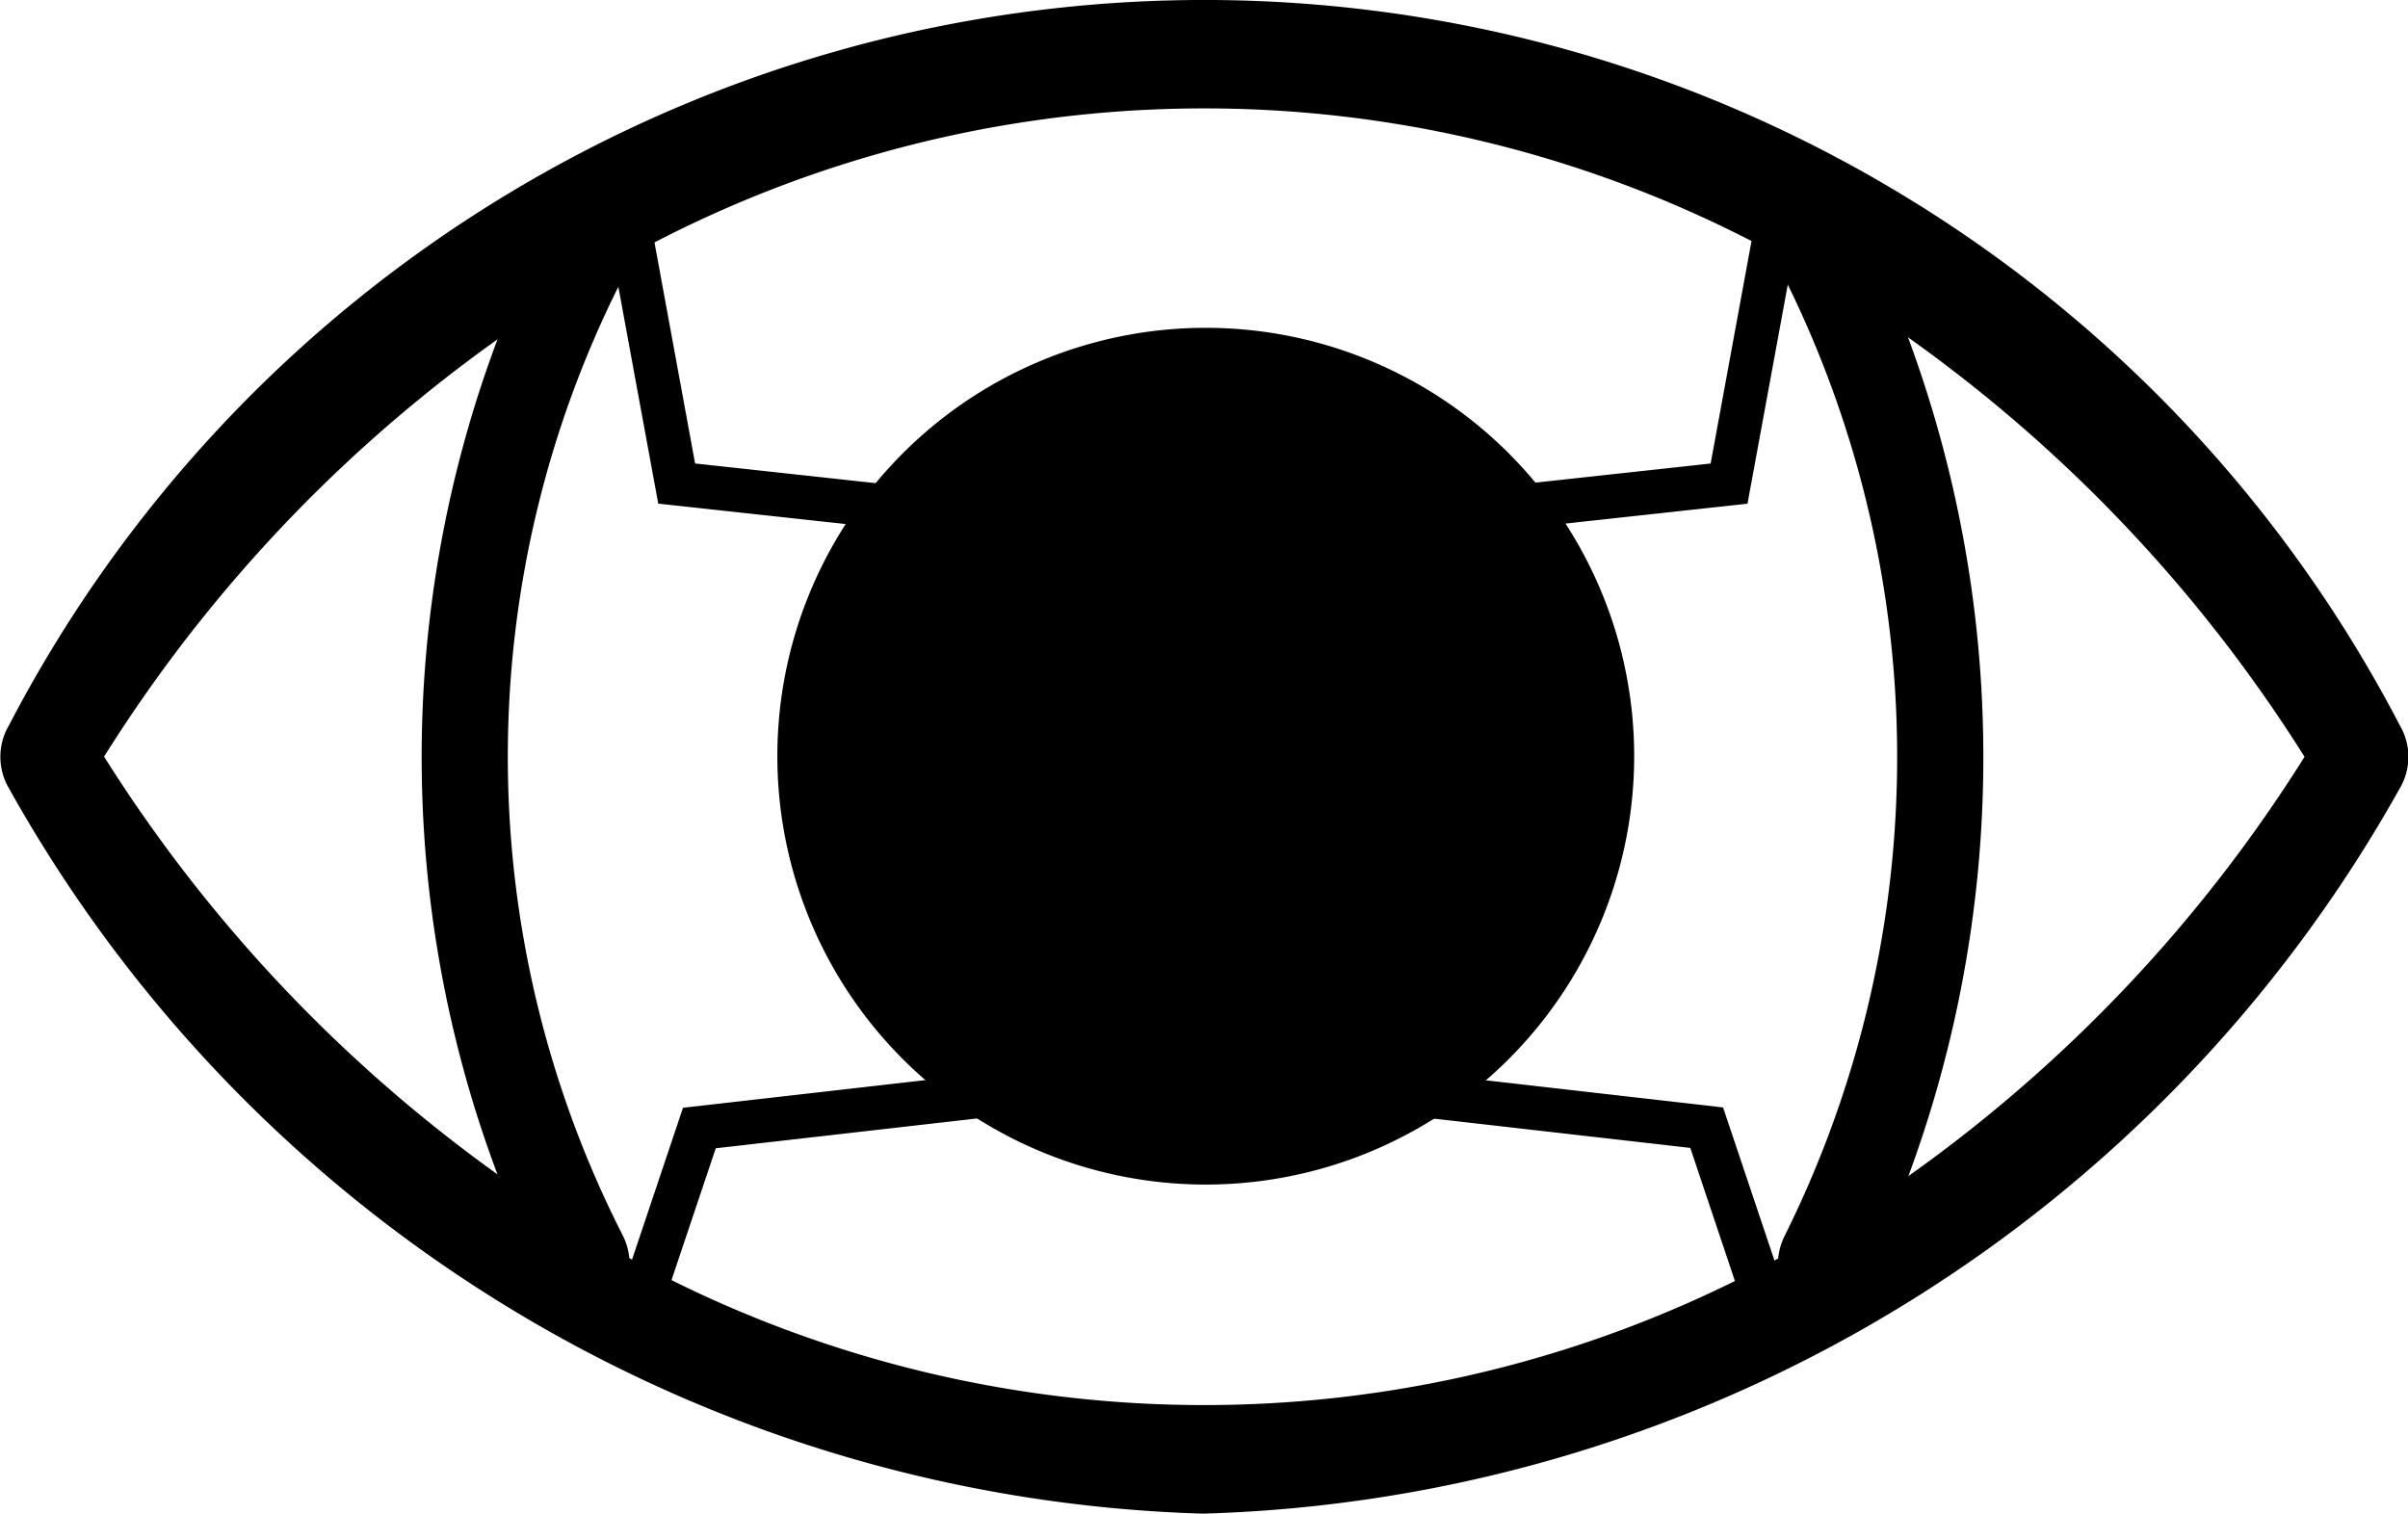 <svg xmlns="http://www.w3.org/2000/svg"  viewBox="0 0 22.483 14.134">
  <g id="Group_94454" data-name="Group 94454" transform="translate(-376.968 -171.353)">
    <path id="Path_99246" data-name="Path 99246" d="M388.2,185.487a13.217,13.217,0,0,1-11.149-6.774.579.579,0,0,1,0-.586,12.583,12.583,0,0,1,22.324,0,.579.579,0,0,1,0,.586A13.237,13.237,0,0,1,388.2,185.487Zm-10.259-7.067a13.908,13.908,0,0,0,3.654,3.886,11.18,11.18,0,0,0,13.184.034,13.777,13.777,0,0,0,3.706-3.92,13.833,13.833,0,0,0-3.832-4.008,11.156,11.156,0,0,0-12.753-.089A13.738,13.738,0,0,0,377.938,178.421Z" transform="translate(0 0)" />
    <path id="Path_99247" data-name="Path 99247" d="M418.819,195.14a.34.34,0,0,1-.219-.083.592.592,0,0,1-.117-.7,10.041,10.041,0,0,0,0-8.93.59.59,0,0,1,.117-.7.354.354,0,0,1,.557.148,11.281,11.281,0,0,1,0,10.038A.39.39,0,0,1,418.819,195.14Zm-11.526,0a.39.39,0,0,1-.338-.23,11.087,11.087,0,0,1,0-10.038.354.354,0,0,1,.557-.148.591.591,0,0,1,.117.7,9.846,9.846,0,0,0,0,8.93.592.592,0,0,1-.117.7A.34.34,0,0,1,407.293,195.14Z" transform="translate(-24.849 -11.47)" />
    <path id="Path_99248" data-name="Path 99248" d="M447.7,201.8a4,4,0,1,1,4.027-4A4,4,0,0,1,447.7,201.8Z" transform="translate(-59.501 -19.386)" />
    <path id="Path_99250" data-name="Path 99250" d="M427.389,246.649l-.389-.13.72-2.145,3.624-.414.047.408-3.365.384Z" transform="translate(-44.375 -62.677)" />
    <path id="Path_99253" data-name="Path 99253" d="M432.253,246.649l-.637-1.9-3.365-.384.047-.408,3.624.414.72,2.145Z" transform="translate(-38.866 -62.677)" />
    <path id="Path_99251" data-name="Path 99251" d="M429.881,189.445l-2.752-.3-.47-2.555.4-.074.414,2.254,2.448.267Z" transform="translate(-44.015 -13.089)" />
    <path id="Path_99252" data-name="Path 99252" d="M428.017,189.445l-.044-.408,2.448-.267.414-2.254.4.074-.47,2.555Z" transform="translate(-37.481 -13.089)" />
  </g>
</svg>
